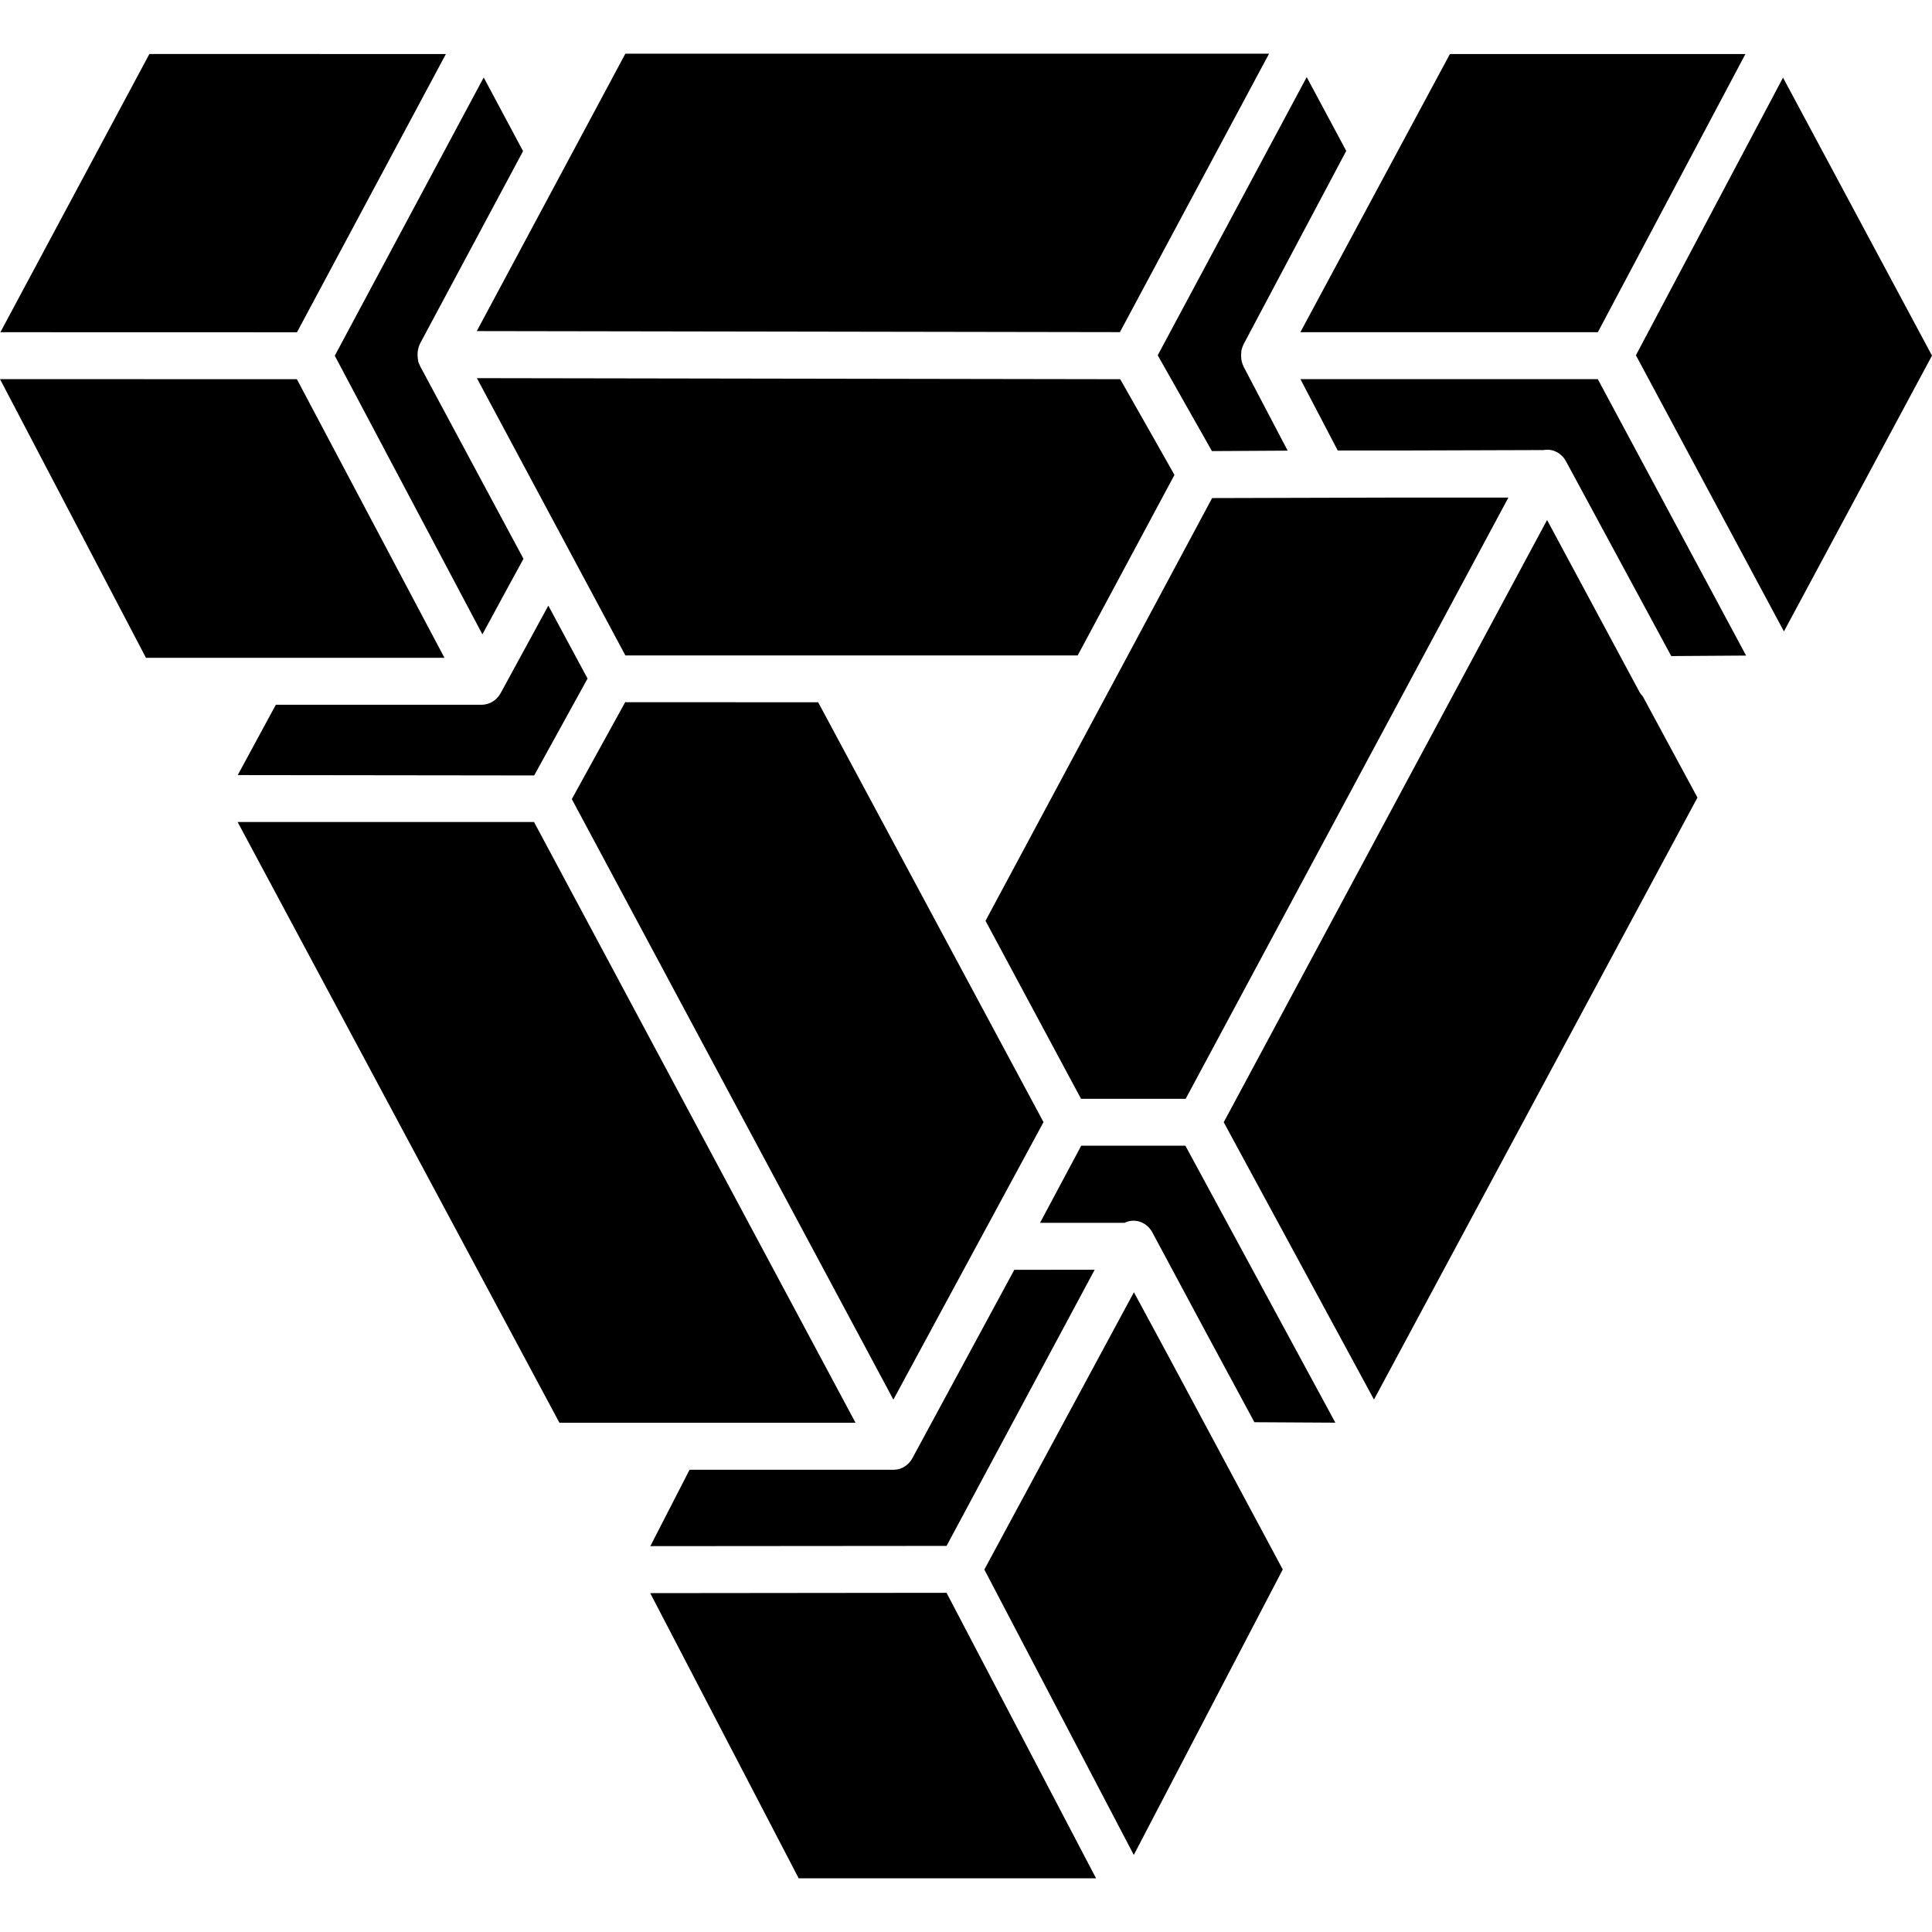 <svg xmlns="http://www.w3.org/2000/svg" width="128" height="128" fill="#ffffff" xmlns:v="https://vecta.io/nano"><path d="M88.47 94.256l-5.362-.031-3.246-6.016-3.515-6.557c-.18-.334-.468-.584-.81-.701a1.34 1.34 0 0 0-1.035.066h-5.598l2.729-5.11h6.903zM72.525 84.124l-9.813 18.296-19.626.016 2.599-5.06h13.49a1.53 1.53 0 0 0 .19-.013h.028a1.38 1.38 0 0 0 .609-.247c.183-.131.336-.305.447-.509L67.2 84.129zm12.461 19.857l-9.869 18.913-9.902-18.908 9.91-18.371 2.254 4.175zm-12.369 20.463H52.916l-9.838-18.895 19.633-.021zm-15.934-30.18H37.065L15.743 54.46h19.638zM38.927 44.957l-3.536 6.418-19.64-.024 2.525-4.661h13.648c.064 0 .129-.006.192-.016l.065-.012.118-.027.072-.026.106-.039.065-.034.101-.054c.021-.013.041-.028.06-.044.033-.02.066-.043.096-.067l.055-.052.084-.081.055-.064.07-.085c.022-.031.036-.057.053-.085a.93.93 0 0 0 .053-.081l3.159-5.798zm30.208 29.386l-9.946 18.385-21.305-39.786 3.536-6.42 12.786.006zm30.8-41.378L78.553 72.8h-6.931l-6.329-11.793 8.157-15.215.019-.031 6.837-12.762 12.471-.034zm12.526 19.876L91.029 92.723l-9.954-18.372 21.422-39.9 6.1 11.353a1.48 1.48 0 0 0 .24.329zM128 23.561l-9.81 18.273-9.807-18.296 9.747-18.395zm-12.317 19.872l-4.959.033-6.967-12.894a1.5 1.5 0 0 0-.526-.568 1.36 1.36 0 0 0-.718-.209 1.33 1.33 0 0 0-.241.023l-9.489.029h-4.154l-2.473-4.729h19.701zm-.044-39.854l-9.777 18.429H86.154l9.907-18.429zM82.411 24.328l2.899 5.529-5.016.029-3.592-6.347L86.573 5.11l2.619 4.887-6.782 12.775a.61.61 0 0 0-.041.091l-.041.091c-.012.031-.024.075-.036.111l-.024.08a.92.92 0 0 0-.029.155.28.28 0 0 0 0 .041 1.76 1.76 0 0 0 0 .399v.041l.026.155c0 .023.014.041.019.062a1.69 1.69 0 0 0 .041.132c.017.044.022.047.034.073a1.12 1.12 0 0 0 .05.124zm-4.6 7.137l-6.412 11.959H41.433l-9.838-18.371 42.622.07 2.352 4.144zm6.268-27.909l-9.882 18.449-42.608-.07 9.843-18.379zM34.682 37.022l-1.048 1.919-1.674 3.087-9.78-18.462 9.867-18.434 2.607 4.882-6.794 12.69a1.68 1.68 0 0 0-.183.979v.036c0 .041.014.083.024.124s0 .026 0 .036v.039a1.51 1.51 0 0 0 .048.148l.079.171v.013zm-5.235 6.561H9.672L0 25.118l19.669.005zm.094-40.002l-9.867 18.434L.026 22.01 9.898 3.576z" fill="#000"/></svg>